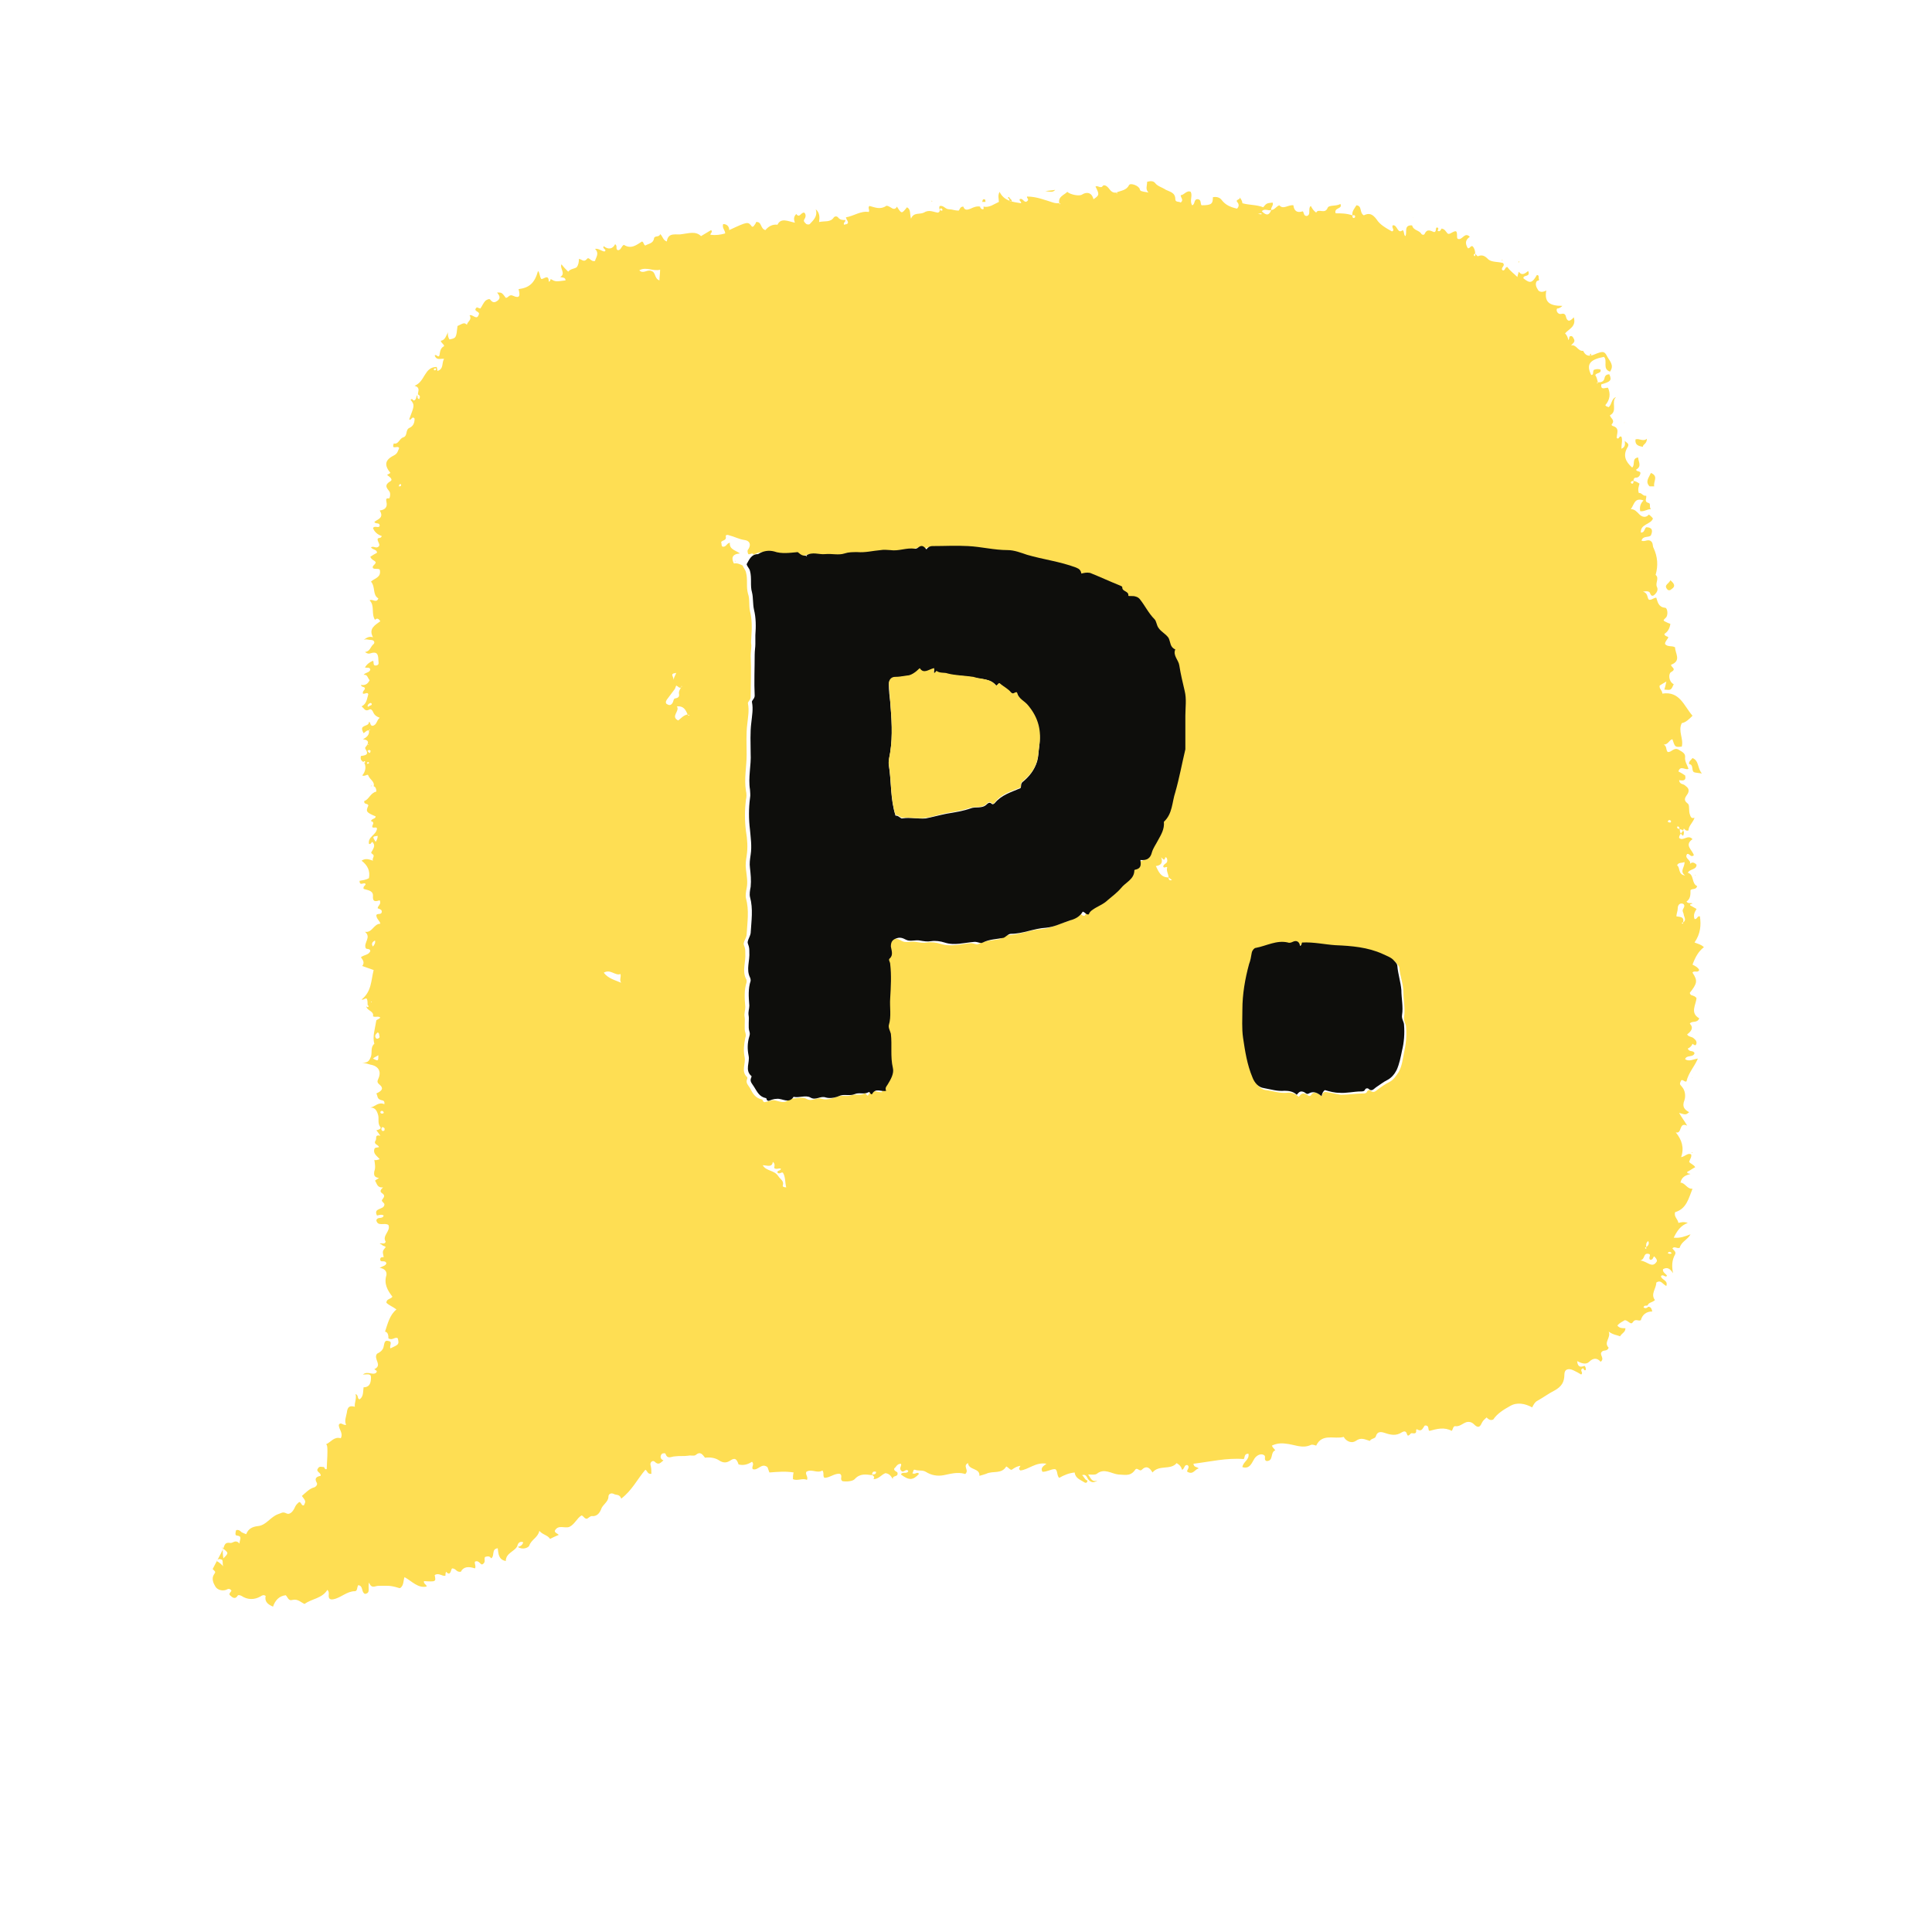 <?xml version="1.0" encoding="utf-8"?>
<!-- Generator: Adobe Illustrator 25.2.3, SVG Export Plug-In . SVG Version: 6.00 Build 0)  -->
<svg version="1.1" xmlns="http://www.w3.org/2000/svg" xmlns:xlink="http://www.w3.org/1999/xlink" x="0px" y="0px"
	 viewBox="0 0 288 288" style="enable-background:new 0 0 288 288;" xml:space="preserve">
<style type="text/css">
	.st0{fill:#FEDE53;}
	.st1{fill:#0E0E0C;}
</style>
<g id="Layer_2">
</g>
<g id="Layer_1">
	<g>
		<g>
			<path class="st0" d="M48.6,215.3c0.7-0.3,1.2-1.2,2.2-0.9c0.4-0.8-0.3-1.3-0.3-2c0.3-0.5,0.6,0.1,1.1,0c-0.3-0.6,0-1.2,0.1-1.8
				c0.1-0.9,0.4-1.1,1.2-0.9c-0.1-0.6,0.3-1.2,0.1-1.9c0.5,0.2,0.2,0.7,0.6,0.8c0.6-0.4,0.5-1.1,0.6-1.8c1,0,1.1-0.8,1.1-1.5
				c0-0.6-0.6-0.4-1.2-0.4c0.7-0.6,1.5,0.2,2-0.3c0.2-0.3-0.1-0.3-0.3-0.5c1.3-0.6-0.2-1.5,0.4-2.3c0.4-0.2,0.9-0.5,1-1.1
				c0.1-0.4,0.1-1,0.7-0.8c0.7,0.1,0.1,0.7,0.3,1.1c1.3-0.6,1.3-0.6,1.1-1.5c-0.4-0.3-0.8,0.4-1.4,0c0-0.3,0-0.9-0.5-1
				c0.4-1.2,0.7-2.5,1.7-3.3c-0.5-0.4-1.1-0.6-1.5-1c0-0.6,0.6-0.5,0.9-0.9c-0.7-0.9-1.3-1.9-0.9-3.2c0.1-0.5-0.2-1-1-1.1
				c0.5-0.3,0.9-0.3,1-0.7c-0.2-0.5-0.7-0.1-0.9-0.4c-0.1-0.5,0.2-0.5,0.5-0.5c-0.2-0.9-0.2-0.9,0.3-1.5c-0.1-0.1-0.3-0.2-0.4-0.2
				c-0.1-0.1-0.2-0.2-0.5-0.3c0.3-0.2,0.7,0.2,0.9-0.3c-0.6-0.9,0.8-1.6,0.4-2.5c-0.6-0.4-1.6,0.3-1.8-0.7c0.2-0.6,0.9-0.1,1.1-0.7
				c-0.3-0.2-0.6-0.1-1,0c-0.6-1.2,1-0.8,1.1-1.6c0.1-0.3-0.6-0.5-0.3-0.8c0.3-0.4,0.4-0.6,0-0.9c-0.5-0.3-0.2-0.6,0.1-0.9
				c-0.9,0.1-0.9-0.6-1.2-1c0.1-0.1,0.3-0.2,0.6-0.4c-0.7-0.1-0.8-0.4-0.7-1c0.2-0.5,0.1-1.1,0-1.7l0,0c0.2,0.1,0.5,0,0.8-0.1
				c-0.4-0.5-1-0.8-0.8-1.5c0.1-0.3,0.4-0.2,0.7-0.3c-0.1-0.4-0.9-0.4-0.5-1c0.2-0.3-0.2-0.9,0.7-0.7c-0.3-0.4-0.4-0.6-0.6-0.8
				c0.3-0.1,0.8-0.2,0.6-0.5c-0.5-0.6-0.1-1.3-0.4-2c-0.2-0.6-0.5-0.9-1.1-0.9c0.7-0.1,1.2-0.9,2.1-0.5c0.1-0.7-0.4-0.5-0.7-0.7
				c-0.4-0.2-0.3-0.6-0.5-0.9c0.9-0.4,1.1-0.8,0.5-1.3c-0.5-0.4-0.3-0.6-0.2-0.9c0.5-1.1,0-1.9-1.2-2.1c-0.3-0.1-0.7-0.2-1.2-0.3
				c0.9,0.1,1.1-0.4,1.3-0.9c0.2-0.6-0.1-1.4,0.5-1.9c-0.3-1.1,0.1-2.2,0.3-3.5c0.1-0.1,0.4-0.2,0.6-0.4c-0.3-0.3-0.7,0-1.1-0.2
				c0.2-0.8-0.9-0.8-1-1.5c0.1,0.1,0.2,0.2,0.3,0.1c0.1-0.1,0-0.2-0.1-0.3c0-0.3,0-0.6-0.1-0.9c-0.3-0.2-0.4,0.2-0.8,0.1
				c1.5-1.2,1.4-2.8,1.8-4.4c-0.6-0.2-1.1-0.4-1.7-0.6c0.4-0.5,0.1-0.9-0.2-1.3c0.5-0.4,1.1-0.3,1.4-0.9c0-0.5-0.6-0.2-0.7-0.5
				c-0.3-0.8,0.9-1.6-0.1-2.4c1.1,0.2,1.3-1.2,2.3-1.2c-0.1-0.5-0.6-0.7-0.6-1.3c0.2-0.3,0.7,0,0.8-0.4c0.1-0.4-0.3-0.5-0.6-0.6
				c0-0.4,0.6-0.6,0.3-1.2c-0.6,0.2-1.1,0.3-1-0.7c0-0.8-0.9-0.8-1.4-1c-0.1-0.4,0.3-0.5,0.3-0.7c-0.2-0.4-0.9,0.4-0.9-0.5
				c0.5-0.1,0.9-0.1,1.4-0.4c0.2-1.1-0.2-1.9-1.1-2.6c0.6-0.4,1.1-0.2,1.7,0c-0.2-0.4,0.4-0.7-0.1-1c-0.3-0.2-0.1-0.3,0-0.5
				c0.2-0.4,0.5-0.8,0-1.3c-0.2,0.1-0.2,0.4-0.5,0.3c-0.2-1.1,1.1-1.3,1.2-2.3c-0.1-0.3-0.5,0-0.7-0.2c-0.1-0.3,0.5-0.7-0.2-0.9
				c0.1-0.4,0.7-0.3,0.7-0.7c-1.4-0.6-1.5-0.7-1.1-1.6c0-0.4-0.7-0.1-0.6-0.7c0.7-0.2,0.9-1.2,1.8-1.4c0-0.4-0.1-0.7-0.4-0.8l0,0
				c0.2-0.7-0.6-1-0.8-1.6c-0.1-0.3-0.5,0.2-0.9,0c0.5-0.6,0.6-1.3,0.3-1.9c0.1,0,0.2-0.1,0.1-0.2c-0.1-0.1-0.2,0-0.2,0.1
				c-0.4-0.2-0.5-0.5-0.4-0.9c0.5-0.1,1.3-0.1,0.7-1c-0.2-0.3,0.1-0.4,0.2-0.6c0.3-0.5,0.2-0.8-0.6-0.9c0.6-0.3,1-0.7,0.9-1.3
				c0.1,0,0.2-0.1,0.1-0.2c0,0.1-0.1,0.1-0.1,0.2c-0.3-0.1-0.5,0.2-0.8,0.4c-0.2-0.4-0.4-0.8,0-1c0.3-0.2,0.8-0.2,0.8-0.7
				c0.3,0.1,0.1,0.5,0.5,0.6c0.7-0.1,0.6-0.8,1.1-1.2c-0.5-0.2-0.8-0.4-1-0.9c-0.1-0.2-0.3-0.5-0.6-0.3c-0.6,0.3-0.7-0.2-1.1-0.5
				c0.8-0.4,0.8-1.2,1-1.8c-0.1-0.4-0.5,0-0.8-0.1c-0.1-0.4,0.3-0.5,0.3-0.8c-0.1-0.3-0.5-0.1-0.6-0.5c0.6,0.1,1-0.1,1.3-0.7
				c-0.3-0.3-0.3-0.9-0.9-0.8c0.3-0.4,0.9-0.3,1-0.8c-0.1-0.4-0.5-0.2-0.8-0.3c0.3-0.5,0.7-0.8,1.2-1c0.2,0.2-0.1,0.8,0.5,0.7
				c0.5-0.1,0.3-0.5,0.3-0.8c0-1-0.3-1.3-1.2-1c-0.3,0.1-0.5,0-0.8-0.2c0.8-0.1,0.8-0.8,1.3-1.2c0.2-0.2,0.1-0.6-0.4-0.6
				c-0.4,0-0.7-0.2-1.1,0c0.4-0.3,0.8-0.6,1.4-0.4c-0.7-1.3,0.3-1.8,1.1-2.4c-0.3-0.4-0.5-0.5-0.8-0.2c-0.6-0.9,0-2.1-0.8-2.9
				c0.4-0.3,1,0.5,1.3-0.3c-0.9-0.5-0.4-1.7-1.1-2.5c0.5-0.5,1.6-0.6,1.3-1.8c-0.3-0.2-0.7,0-1-0.2c-0.2-0.4,0.4-0.5,0.4-0.9
				c-0.2-0.3-0.6-0.3-0.8-0.8c0.3-0.2,0.6-0.4,1-0.6c0-0.5-0.6-0.4-0.9-0.8c0.4-0.3,0.8,0.3,1.2-0.2c0.2-0.3-0.3-0.7-0.2-1.1
				c0.2-0.2,0.5,0,0.6-0.4c-0.6-0.2-1.1-0.6-1.3-1.2c0.3-0.4,0.8,0.1,1-0.3c0-0.6-0.6-0.2-0.8-0.6c0.5-0.4,1.5-0.6,0.8-1.7
				c0.8-0.1,1.2-0.5,1-1.3c0-0.2-0.2-0.6,0.4-0.5c0.1,0,0.3-0.8,0-1.1c-0.4-0.5-0.7-0.9,0.1-1.4c0.6-0.3,0-0.7-0.4-1
				c0.2-0.1,0.3-0.2,0.5-0.3c-0.9-1.1-0.9-1.9,0.5-2.6c0.6-0.3,0.6-0.7,0.8-1.1c-0.2-0.5-1.2,0.4-0.8-0.7c0.7,0.2,0.8-0.7,1.4-0.9
				c0.7-0.2,0.3-1.1,0.9-1.4c0.7-0.3,0.8-0.9,0.8-1.4c-0.4-0.5-0.5,0.4-0.8,0.1c0.7-1.9,0.9-2.1,0.2-2.9c0.3-0.3,0.3,0.1,0.5,0.1
				c0.4-0.1,0.3-0.6,0.5-0.8c0.1,0.2-0.1,0.5,0.3,0.6c0.1-0.3,0.2-0.5-0.2-0.7c0-0.5,0.4-1-0.5-1.3c1.6-0.6,1.4-2.8,3.3-2.8
				c0,0.1,0.1,0.3,0.1,0.6c1-0.3,0.6-1.2,1-1.8c-0.5-0.1-1.1,0.3-1.4-0.5c0.2-0.3,0.5,0.4,0.7,0c0.1-0.5,0.1-1.1,0.7-1.4
				c0-0.3-0.4-0.4-0.5-0.8c0.7-0.1,0.8-0.8,1.1-1.3c-0.1,0.4,0,0.8,0.2,1.1c1-0.2,1-0.2,1.2-2c1-0.5,1-0.5,1.4-0.2
				c0.1-0.5,0.8-0.7,0.4-1.4c0.5-0.2,1.1,0.9,1.4-0.2c0.1-0.4-1-0.4-0.3-1c0.1,0.1,0.3,0.1,0.5,0.2c0.3-0.4,0.4-0.8,0.8-1.2
				c0.3-0.2,0.6-0.3,0.7-0.1c0.4,0.5,0.7,0.4,1.1,0.1c0.5-0.4,0.2-0.8-0.1-1.2c0.7,0,0.7,0,1.3,0.8c0.4,0,0.5-0.6,1.1-0.3
				c0.9,0.4,1.1,0.1,0.8-1c1.6-0.2,2.4-0.9,2.9-2.7c0.3,0.3,0.2,0.8,0.5,1.2c0.4,0,1.1-0.8,1.1,0.4c0.3-0.1,0.2-0.3,0.3-0.4
				c0.7,0.4,0.7,0.4,2.2,0.2c0-0.5-0.5-0.4-0.8-0.5c0.9-0.5-0.1-1.3,0.2-1.9c0.3,0.4,0.6,0.7,1,1.1c0.4-0.5,1-0.4,1.3-0.7
				c0.2-0.3,0.3-0.7,0.3-1.2c0.4,0,0.7,0.6,1.2,0c0.3-0.4,0.6,0.5,1.2,0.3c0.1-0.5,0.7-1.1,0-1.8c0.5-0.1,0.9,0.3,1.4,0.4
				c0.5-0.3-0.4-0.4-0.1-0.8c0.6,0.5,1.3,0.5,1.7-0.3c0.4,0.3,0,0.7,0.4,0.9c0.5,0,0.5-0.6,0.9-0.8c1.1,0.7,1.9,0,2.7-0.5
				c0.3,0.1,0.2,0.5,0.5,0.6c0.5-0.3,1.2-0.3,1.3-1.1c0.1-0.4,0.8-0.1,0.9-0.6c0.4,0.3,0.4,0.9,1,1.1c0.2-1.5,1.5-0.9,2.3-1.1
				c0.9-0.1,2-0.5,2.8,0.3c0.5-0.3,1-0.6,1.5-0.9c0.3,0.3-0.1,0.4-0.1,0.7c0.8,0.1,1.5,0,2.2-0.2c0-0.5-0.5-0.8-0.3-1.4
				c0.5,0,0.9,0.3,0.9,0.9c2.8-1.3,2.8-1.3,3.4-0.5c0.3,0,0.3-0.2,0.4-0.3c0.1-0.1,0.2-0.3,0.2-0.4c0.9-0.1,0.6,1,1.4,1.2
				c0.4-0.5,1-0.9,1.8-0.8c0.5-1.1,1.6-0.5,2.6-0.3c-0.2-0.5-0.2-0.9,0.2-1.3c0.5,0.7,0.7-0.3,1.2-0.2c0.3,0.3,0.2,0.7,0,1
				c-0.2,0.3,0.1,0.5,0.3,0.7c0.2,0.1,0.5,0.1,0.6-0.1c0.6-0.6,1.1-1.2,0.8-2.1c0.6,0.5,0.6,1.2,0.5,1.9c0.8-0.2,1.7,0.1,2.2-0.7
				c0.2-0.2,0.5-0.2,0.7,0.1c0.3,0.3,0.6,0.3,1,0.3c0.1,0.3-0.3,0.3-0.2,0.7c0.6-0.1,0.8-0.2,0.4-0.8c0-0.1-0.1-0.2-0.1-0.3
				c1.2-0.2,2.2-1,3.4-0.8c0.2-0.3-0.2-0.6,0.1-0.9c0.8,0.2,1.6,0.6,2.5,0c0.1-0.1,0.5,0.1,0.8,0.3c0.3,0.2,0.6,0.2,0.8-0.2
				c0.7,1.1,0.7,1.1,1.5,0.1c0.6,0.3,0.4,1,0.6,1.7c0.4-1,1.3-0.6,1.9-0.9c0.8-0.5,1.4-0.1,2.1,0c0.6-0.2,0-0.7,0.3-1
				c0.6-0.1,0.8,0.5,1.4,0.5c0.4,0,0.9,0.2,1.4,0.2c0.2-0.2,0.2-0.6,0.7-0.6c0.2,0.6,0.6,0.5,1.1,0.3c0.4-0.2,0.9-0.4,1.4-0.3l0,0
				c0,0.2,0.2,0.4,0.4,0.4c0.2,0,0.1-0.2,0.1-0.4l0,0c0.9,0.2,1.6-0.4,2.3-0.7c0-0.5-0.2-0.9,0.1-1.5c0.7,1.4,2,1.5,3.2,1.7
				c0.1-0.3-0.3-0.3-0.2-0.6c0.5-0.3,0.7,0.8,1.2,0.2c0.2-0.2-0.2-0.4-0.1-0.6c1.4,0,2.6,0.5,3.9,0.9c0.3,0.1,0.6,0.1,0.9,0.1
				c0,0.1,0.1,0.2,0.2,0.1c-0.1,0-0.1-0.1-0.2-0.1c-0.2-1,0.7-1.2,1.2-1.7c0.4,0.4,1.8,0.7,2.2,0.4c0.8-0.5,1.5-0.2,1.7,0.7
				c0.9-0.6,0.9-0.7,0.3-1.9c0.4-0.2,0.8,0.4,1.1-0.1c0.2-0.2,0.6,0,0.9,0.4c0.3,0.4,0.6,0.7,1.1,0.6c0,0.1,0.1,0.2,0.2,0.1
				c-0.1,0-0.1-0.1-0.2-0.1c0.7-0.3,1.5-0.3,1.9-1.1c0.2-0.4,1.5,0.1,1.6,0.6c0.1,0.3,0.1,0.3,1.3,0.5c-0.5-0.5-0.2-1-0.2-1.6
				c0.4-0.1,0.9-0.2,1.2,0.2c0.4,0.5,1,0.6,1.6,1c0.6,0.3,1.4,0.4,1.4,1.4c0,0.5,0.6,0.3,0.8,0.5c0.5-0.4,0-0.7,0-1.1
				c0.5,0,0.9-0.8,1.5-0.5c0.3,0.6-0.2,1.3,0.2,2c0.5-0.1,0.2-1,0.9-0.9c0.5,0.1,0.3,0.6,0.5,0.9c1.5,0,1.7-0.2,1.7-1.2
				c0.5-0.1,1,0,1.3,0.4c0.6,0.8,1.4,1.1,2.3,1.3c0.3-0.3,0.3-0.6,0.1-0.9c-0.5-0.5,0.5-0.4,0.3-0.8c0.2,0.3,0.4,0.6,0.4,0.9
				c1.1,0.3,2.1,0.2,3.1,0.6c0.5-0.6,0.5-0.6,1.4-0.7c0.2,0.4-0.3,0.7-0.2,1.1c-0.4,0.2-1-0.3-1.4,0.2c0.7,0.7,1.1,0.6,1.4-0.2
				c0.5,0,0.7-0.5,1.2-0.7c0.6,0.7,1.3-0.1,2.1,0c0.1,0.8,0.5,1.2,1.4,0.9c0.2,0.2,0.1,0.7,0.6,0.7c0.7-0.2,0.1-1.1,0.6-1.5
				c0.2,0.4,0.4,0.7,0.8,1c0.3-0.7,1.3,0.3,1.7-0.7c0.2-0.5,1.3-0.2,1.9-0.6c0.4,0.8-1,0.5-0.7,1.4c0.8,0,1.6,0,2.5,0.3
				c0,0.2,0,0.4,0.2,0.4c0.1,0,0.2-0.1,0.2-0.2c0-0.3-0.2-0.2-0.4-0.2c-0.1-0.6,0.3-1,0.6-1.5c0.9,0.1,0.4,1.1,1.1,1.5
				c0.8-0.4,1.3-0.2,1.9,0.6c0.5,0.8,1.4,1.3,2.3,1.8c0.5-0.2-0.1-0.5,0.1-0.9c0.7-0.2,0.7,1.4,1.5,0.7c0.3,0.3,0.1,0.7,0.4,0.9
				c0.3-0.5-0.3-1.7,1-1.6l0,0c0.2,0.8,1.1,0.7,1.4,1.3c0.1,0.1,0.4,0.2,0.5-0.1c0.4-0.8,1-0.3,1.4-0.2c0.4-0.1,0.1-0.6,0.4-0.7
				c0.4,0.1,0.1,0.4,0.1,0.5c0.5,0.3,0.5-0.5,0.7-0.3c0.4,0.1,0.5,0.4,0.7,0.6c0.1,0.2,0.3,0.2,0.5,0.1c0.9-0.5,1-0.5,1,0.5
				c0,0.1,0,0.2,0.1,0.3c0.7,0.3,1-1.1,1.8-0.3c-0.7,0.5-0.7,1-0.3,1.7c0.3,0.1,0.4-0.4,0.7-0.3c0.3,0.3,0.4,0.7,0.4,1.1
				c-0.2,0.1-0.3,0.2-0.1,0.4c0.2-0.1,0.1-0.3,0.1-0.4c0.1,0.1,0.3,0.4,0.4,0.4c0.7-0.3,1.1,0,1.6,0.5c0.5,0.4,1.4,0.3,2.1,0.5
				c0,0,0.1,0,0.1,0.1c0.3,0.3-0.5,0.7-0.1,1c0.4,0.1,0.3-0.5,0.7-0.5c0.4,0.6,1,1,1.5,1.5c0-0.2,0.1-0.4,0.2-0.8
				c0.5,0.7,1,0.2,1.4-0.1c0.4,1-0.8,0.5-0.7,1.1c1,0.8,1.3,0.7,2-0.5c0.4,0,0.2,0.4,0.3,0.6c0.1,0.3-0.2,0.2-0.3,0.3
				c-0.3,0.4-0.1,0.9,0.1,1.2c0.2,0.5,0.8,0.5,1.3,0.2c-0.3,1.7,0.4,2.3,2.4,2.3c-0.2,0.2-0.5,0.4-0.8,0.4c-0.2,0.4,0.2,0.9,0.6,0.8
				c0.4-0.1,0.6,0,0.7,0.3c0.2,0.9,0.6,0.9,1.2,0.2c0.4,1.4-0.7,1.7-1.3,2.4c0.3,0.3,0.4,0.6,0.5,1c0.2-0.2,0-0.6,0.4-0.6
				c0.2,0,0.3,0.2,0.4,0.4c0.3,0.5-0.2,0.7-0.4,1c0.8-0.2,1,0.9,1.8,0.8c0.6,1.3,1.6,0.5,2.3,0.3c0.6-0.2,0.9-0.2,1.2,0.4
				c0.4,0.8,1.2,1.4,0.5,2.4c-1.2-0.4-0.3-1.6-0.9-2.2c-2.1,0.4-2.7,1.1-1.9,2.7c0.5,0,0.1-0.7,0.5-0.8c0.3-0.1,0.6-0.1,0.9,0
				c0.1,0.6-0.5,0.4-0.8,0.8c0.2,0.3,0.3,0.7,0.4,1.1c-0.1,0-0.2,0-0.1,0.2c0-0.1,0.1-0.1,0.1-0.2c0.5,0,0.9-0.1,1-0.7
				c0.1-0.4,0.4-0.5,0.7-0.5c0.4,0.9,0.2,1.1-1.2,1.5c-0.1,0.9,0.5,0.5,1,0.5c0.4,0.9,0.3,1.8-0.4,2.6c0.1,0.2,0.3,0.2,0.5,0.3
				c0.5-0.4,0.4-1.3,1.1-1.5c-0.8,0.7,0.3,2.1-0.9,2.7c0,0.4,0.8,0.7,0.3,1.3c-0.1,0.1-0.1,0.2,0.1,0.3c1.1,0.3,0.6,1.1,0.6,1.8
				c0.4,0.3,0.3-0.4,0.7-0.2c0.2,0.5,0,1.1,0,1.8c0.7-0.3,0.5-0.8,0.5-1.2c0.2,0.3,0.8,0.4,0.4,1c-0.7,1.2-0.3,2.1,0.7,3
				c0.5-0.4-0.1-1.4,0.9-1.5c0,0.6,0.6,1.3-0.3,1.8c0,0.4,0.8,0.1,0.6,0.7c-0.1,0.3-0.3,0.5-0.6,0.5c-0.3,0-0.4,0.2-0.4,0.5
				c-0.2,0-0.3,0-0.4,0.2c0,0.1,0.1,0.2,0.2,0.2c0.2,0,0.2-0.2,0.2-0.4c0.3,0,0.6,0.2,0.9,0.4c-0.1,0.4-0.3,0.8-0.1,1.4
				c0.4-0.1,0.6,0.5,1.1,0.4l0,0c0.1,0.4-0.4,0.9,0.4,1.1c0.3,0.1,0,0.6,0.3,0.9c-0.6,0-1,0.4-1.6,0.3c-0.1-0.6,0-1.1,0.5-1.6
				c-1.4-0.5-1.4,0.7-1.9,1.3c0.6,0,0.9,0.4,1.3,0.8c0.3,0.3,0.9,0.6,1.4,0c0.2,0.2,0.4,0.3,0.6,0.6c-0.3,0.9-1.9,0.8-1.8,2.1
				c0.6,0,0.5-0.6,0.8-0.8c0.7,0,1.1,0.3,0.7,1.2c-0.3,0.4-1.2,0-1.4,0.8c0.5,0.2,0.8-0.2,1.3,0c0.5,0.3,0.3,0.8,0.5,1.1
				c0.6,1.3,0.7,2.6,0.3,4c0.6,0.5-0.1,1.2,0.2,1.8c0.2,0.4,0,0.8-0.3,1.1c-0.2,0.2-0.5,0.4-0.7-0.1c-0.1-0.4-0.5-0.4-1.1-0.3
				c0.8,0.2,0.6,0.9,0.9,1.2c0.4,0.1,0.7-0.3,1.1-0.3c0.2,0.6,0.3,1.4,1.3,1.5c0.4,0,0.5,1.2,0.1,1.5c-0.4,0.4-0.4,0.4,0,0.6
				c0.2,0.1,0.4,0.2,0.7,0.3c-0.1,0.7-0.4,1.2-0.9,1.5c0.1,0.4,0.4,0.3,0.6,0.5c-0.1,0.3-0.5,0.6-0.5,1c0.4,0.5,1,0.2,1.5,0.5
				c0,0.9,1,2-0.6,2.6c0,0.4,0.9,0.6,0,1.1c-0.4,0.2-0.4,1.4,0.4,1.8c-0.4,0.9-0.4,0.9-1.4,0.8c0.1-0.3,0.2-0.7,0.3-1.2
				c-0.5,0.3-0.7,0.4-1,0.6c-0.1,0.5,0.4,0.7,0.4,1.2c2.6-0.4,3.2,1.8,4.5,3.3c-0.5,0.5-1,1-1.6,1.1c-0.6,1.2,0.3,2.3,0,3.5
				c-1,0.1-1,0.1-1.4-1.1c-0.5,0.1-0.6,0.8-1.3,0.8c0.5,0.2,0.3,0.8,0.6,1.1c0.6,0.1,0.9-0.8,1.7-0.3c0.5,0.3,0.9,0.5,0.9,1
				c-0.1,0.7,0.3,1.2,0.5,1.8l0,0c-0.4,0.3-1.2-0.6-1.5,0.4c0.4,0.2,0.7,0.4,1,0.6l0,0c0.2,0.8-0.3,0.8-0.9,0.7
				c0.1,0.7,0.6,0.5,0.9,0.8c0.4,0.3,0.7,0.6,0.4,1.2c-0.3,0.5-0.8,0.9,0,1.5c0.3,0.2,0.1,1,0.3,1.6c0.1,0.3,0.2,0.7,0.7,0.5
				c-0.2,0.7-0.9,1.2-0.9,1.9c-0.4,0.1-0.5-0.1-0.7-0.3c-0.1,0.6-0.7,0.8-0.7,1.4c0.6,0.6,1.3-0.6,2,0.2c-1.3,0.9,0,1.6,0.2,2.4
				c-0.5,0.4-0.6-0.3-1-0.2c-0.5,0.7,0.7,0.9,0.4,1.5c0.3-0.3,0.6-0.3,1,0.1c0,0.8-1,0.6-1.3,1.2c1,0.3,0.5,1.6,1.4,2
				c-0.2,0.6-0.7,0.3-1,0.6c0,0.7,0,1.3-0.6,1.7c0.3,0.4,0.7,0.1,0.9,0.3c0.1,0-0.8,0.1-0.1,0.4c0.2,0.1,0.5,0.3,0.7,0.4
				c-0.3,0.5-0.5,0.9-0.3,1.5c0.4,0.1,0.4-0.5,0.8-0.4c0.2,1.3,0.1,2.6-0.8,3.9c0.5,0.2,1,0.3,1.4,0.7c-0.8,0.6-1.3,1.5-1.7,2.6
				c0.4,0.2,0.8,0.4,1,0.8c-0.2,0.5-0.8,0-1,0.4c0.8,1.2,0.7,1.6-0.4,3c0,0.2,0.2,0.4,0.4,0.4c0.2,0.1,0.4,0.1,0.6,0.4
				c-0.1,1-1,2.2,0.4,3c-0.3,0.8-1.1,0.3-1.4,0.8c0.5,0.5,0.4,1-0.4,1.6c0.2,0.4,0.7,0.3,1,0.6c0.2,0.2,0.4,0.3,0.4,0.7
				c-0.1,0.5-0.3,0.3-0.6,0.1c-0.1,0.3-0.4,0.6-0.7,0.7c0.2,0.6,0.8,0.2,1,0.7c-0.2,0.7-1.2,0.2-1.4,0.9c0.6,0.4,1.2,0,1.9-0.1
				c-0.5,1.2-1.4,2.1-1.7,3.4c-0.3,0.2-0.7-0.6-0.9,0.1c-0.2,0.4,0.1,0.5,0.3,0.8c0.4,0.5,0.5,1.3,0.3,1.9c-0.4,1,0,1.4,0.7,1.8
				c-0.5,0.4-0.5,0.4-1.5,0.1c0.4,0.7,0.8,1.2,1.2,1.9c-1.3-0.6-0.7,1.3-1.7,1c0.9,1.1,1.3,2.3,0.8,3.7c0.6-0.1,1-0.7,1.5-0.4
				c0.1,0.4-0.2,0.7-0.3,1.1c0.2,0.3,0.7,0.4,0.9,0.8c-0.4,0.2-0.8,0.5-1.2,0.7c0,0.3,0.3,0.2,0.5,0.3c-0.7,0.2-1.3,0.4-1.5,1.3
				c0.7,0,1,1,1.8,0.9c-0.6,1.5-0.9,3-2.6,3.5c-0.2,0.7,0.4,1,0.5,1.6c0.4-0.1,0.8-0.2,1.4,0c-1.1,0.4-1.6,1.2-2.1,2.2
				c1,0.1,1.7-0.2,2.5-0.5c-0.4,0.8-1.4,1.1-1.6,2c-0.4,0.2-0.8-0.3-1.1,0.1c0.2,0.3,0.6,0.5,0.4,0.9c-0.5,0.9-0.5,1.8-0.3,2.8
				c-0.4-0.6-0.8-1-1.5-0.6c-0.1,0.5,0.5,0.7,0.6,1c-0.3,0.3-0.5-0.3-0.9,0c0,0.6,1.1,0.6,0.8,1.5c-0.5-0.2-0.8-1-1.5-0.5
				c0,0.9-0.9,1.7-0.2,2.6c-0.4,0.4-0.9,0.3-1.1,0.8c-0.2,0.1-0.5-0.1-0.6,0.3c0.3,0.2,0.5,0.1,0.7-0.1c0.4,0,0.5,0.3,0.6,0.7
				c-0.9,0-1.5,0.5-1.7,1.3c-0.4,0.2-0.8-0.3-1.2,0.3c-0.3,0.5-0.7-0.3-1.2-0.3c-0.3,0.2-0.8,0.4-1.1,0.8c0.3,0.4,0.7,0.4,1.2,0.4
				l0,0c0,0.6-0.5,0.7-0.8,1.2c-0.5-0.2-1-0.2-1.7-0.7c0.4,0.9-0.8,1.6,0,2.4c-0.2,0.6-0.8,0.3-1,0.6c-0.5,0.4,0.5,1-0.2,1.5
				c-0.5-0.6-1.1-0.6-1.7,0c-0.5,0.5-1.2,0.2-1.8-0.1c0.1,1,0.6,0.9,1.1,0.7c0.2,0.2,0.2,0.4,0.2,0.6c-0.3,0.3-0.3-0.4-0.5-0.2
				c-0.5,0.3,0.2,0.6-0.2,0.9c-0.3-0.2-0.7-0.4-1.1-0.6c-0.8-0.4-1.4-0.2-1.4,0.6c0,1.1-0.4,1.8-1.5,2.4c-0.8,0.4-1.6,1-2.5,1.5
				c-0.4,0.2-0.6,0.6-0.8,1c-1.1-0.6-2.3-0.8-3.3-0.2c-0.9,0.5-1.9,1.1-2.5,2c-0.4,0.2-0.7,0-1-0.3c-0.3,0.3-0.5,0.4-0.7,0.8
				c-0.3,0.7-0.6,0.8-1.2,0.2c-0.3-0.3-0.7-0.4-1.1-0.3c-0.6,0.2-1,0.7-1.7,0.6c-0.3,0-0.3,0.5-0.5,0.7c-1.1-0.6-2.2-0.3-3.3,0
				c-0.3-0.1,0-0.7-0.5-0.8c0,0-0.1,0-0.2,0c-0.3,0.3-0.4,1-1.1,0.6c-0.1-0.1-0.2,0-0.2,0.1c0.1,0.8-0.7,0.3-0.8,0.5
				c-0.6,0.7-0.5,0-0.7-0.2c-0.2-0.2-0.4-0.1-0.6,0c-0.9,0.6-1.7,0.4-2.6,0.1c-0.6-0.2-1.1-0.2-1.3,0.5c-0.1,0.4-0.7,0.3-0.9,0.7
				c-0.7-0.2-1.3-0.6-2.1,0c-0.6,0.4-1.4,0.1-1.8-0.6c-1.4,0.4-3.2-0.6-4.1,1.3c-0.3-0.1-0.6-0.2-0.8-0.1c-1.3,0.6-2.5-0.1-3.8-0.2
				c-0.7-0.1-1.4,0-2,0.3c0.1,0.3,0.3,0.4,0.5,0.7c-0.8,0.3-0.2,1.6-1.3,1.6c-0.5-0.2,0-0.7-0.4-0.9c-0.5-0.3-1.2,0.1-1.5,0.7
				c-0.4,0.7-0.7,1.4-1.7,1.1c0.1-0.8,1.1-1.1,0.9-2c-0.7,0-0.5,0.6-0.7,0.8c-2.6-0.2-5,0.4-7.5,0.7c0.1,0.6,0.5,0.4,0.8,0.7
				c-0.6,0.1-0.8,1-1.7,0.5c-0.2-0.2,0.5-0.7,0-1c-0.5-0.1-0.4,0.6-0.8,0.7c-0.1-0.4-0.3-0.7-0.8-1c-0.9,1.1-2.6,0.2-3.6,1.4
				c-0.4-0.7-0.9-1.1-1.6-0.4c-0.3,0.3-0.6-0.3-0.9-0.1c-0.7,1-1.2,0.9-2.6,0.8c-1-0.1-2.1-1-3.2-0.1c-0.3,0.2-0.8,0.1-1.3,0.1
				c0.4,0.5,0.5,1.2,1.4,0.9c-0.6,0.4-1,0.3-1.4-0.2c-0.2-0.3-0.3-0.8-0.9-0.6c0.3,0.2,0.4,0.7,0.8,0.8c0,0.3-0.2,0.4-0.4,0.3
				c-0.6-0.4-1.4-0.6-1.5-1.5c-0.9,0.1-1.6,0.4-2.3,0.8c-0.4-0.3-0.2-1.3-0.7-1.3c-0.5,0-1.1,0.4-1.8,0.4c-0.3-0.5,0-0.8,0.6-1.2
				c-1.6-0.3-2.7,0.9-3.9,1c-0.4-0.3,0-0.5,0-0.7c-0.5,0.1-0.7,0.2-1.3,0.6c-0.3,0-0.4-0.3-0.8-0.5c-0.7,1.2-2,0.6-3,1.1
				c-0.3,0.1-0.6,0.2-1,0.3c0.1-1.2-1.6-0.8-1.7-1.9c-0.8,0.4,0.1,1-0.3,1.5c0,0-0.1,0.2-0.2,0.1c-1.1-0.3-2.1,0-3.1,0.2
				c-1,0.2-1.9,0-2.7-0.5c-0.5-0.3-1.1-0.1-1.6-0.3c-0.3-0.1-0.2,0.3-0.4,0.5c0.4,0.3,0.7-0.3,1,0.1c-0.9,1-1.5,1-2.7,0.1
				c0.2-0.5,0.9,0,1.1-0.5c-0.3-0.5-0.7,0.3-1,0c-0.5-0.4,0.1-0.8-0.1-1.1c-0.6,0-0.7,0.5-1,0.7c-0.1,0.5,0.6,0.4,0.5,0.8
				c0,0.5-0.8,0.2-0.7,0.8c-0.3-0.5-0.5-0.8-1.1-0.9c-0.6,0.2-1,0.9-1.8,0.9l0,0c0.3-0.4-0.1-0.5-0.2-0.7c0.3,0,0.6,0,0.6-0.4
				c-0.4-0.1-0.6,0-0.6,0.5c-0.9-0.1-1.8-0.3-2.6,0.6c-0.3,0.3-1.1,0.4-1.8,0.3c-0.5-0.3,0.1-0.8-0.4-1.1c-0.8-0.1-1.5,0.6-2.3,0.6
				c-0.3-0.3,0-0.7-0.3-1.1c-0.8,0.5-1.6-0.3-2.4,0.2c-0.2,0.4,0.3,0.7,0.1,1.2c-0.7-0.3-1.4,0.2-2.1-0.1c0-0.3,0-0.6,0.1-1
				c-1.2-0.2-2.3-0.1-3.6,0c-0.1-0.2-0.2-0.6-0.3-0.8c-0.9-0.7-1.4,0.6-2.2,0.3c-0.2-0.4,0.3-0.7-0.1-1.1c-0.6,0.4-1.3,0.6-2,0.4
				l0,0c-0.3-0.9-0.6-1-1.2-0.6c-0.6,0.4-1.1,0.4-1.7,0c-0.6-0.4-1.4-0.5-2.1-0.4l0,0c-0.4-0.5-0.7-1-1.4-0.4
				c-0.3,0.2-0.7,0-1.1,0.1c-0.7,0.1-1.3,0-2,0.1c-0.5,0-1.1,0.5-1.4-0.4c0-0.1-0.5-0.1-0.6,0.1c-0.2,0.3-0.2,0.7,0.3,0.9
				c-0.4,0.3-0.7,0.8-1.3,0.2c-0.3-0.3-0.8,0.1-0.6,0.6c0.1,0.4,0.1,0.8,0.1,1.2c-0.6,0.1-0.6-0.5-0.9-0.6c-1.2,1.4-2,3.1-3.6,4.3
				c-0.2-0.7-0.8-0.5-1.1-0.7c-0.4-0.2-0.8,0-0.8,0.4c0,0.8-0.9,1.2-1.1,1.9c-0.2,0.5-0.6,1.1-1.4,1c-0.2,0-0.5,0.3-0.7,0.4
				c-0.4,0-0.5-0.4-0.8-0.5c-0.7,0.4-1,1.3-1.8,1.7c-0.7,0.3-1.7-0.4-2.2,0.6c0,0.3,0.4,0.4,0.6,0.6c-0.5,0.2-0.9,0.4-1.3,0.6
				c-0.4-0.6-1.1-0.6-1.6-1.2c-0.2,1-1.2,1.3-1.5,2.2c-0.1,0.3-1,0.7-1.7,0.2c0.4-0.1,0.7-0.3,0.8-0.7c-0.6-0.2-0.8,0.2-0.9,0.6
				c-0.4,0.8-1.7,1-1.7,2.2c-1.1-0.2-1.1-1.1-1.2-1.9c-1,0.1-0.4,1.2-1,1.5c-0.2-0.4-0.6-0.3-0.9-0.2c-0.2,0.3,0.2,0.8-0.4,1.1
				c-0.3,0.1-0.5-0.7-1.1-0.4c-0.1,0.3,0.2,0.7,0,1c-0.9-0.3-1.7-0.3-2.1,0.5c-0.7,0.1-0.7-0.5-1.3-0.5c-0.2,0.1-0.2,1.3-0.9,0.5
				c-0.1,0.2-0.1,0.4-0.1,0.6l0,0c-0.5,0.1-1-0.5-1.6-0.1c0.2,1,0.2,1-1.6,0.9c-0.1,0.4,0.4,0.5,0.4,0.8c-1.3,0.3-2.2-0.8-3.3-1.4
				c-0.2,0.6-0.1,1.2-0.6,1.6c-0.1,0.1-0.2,0-0.3,0c-1.3-0.4-1.6-0.3-3-0.3c-0.5,0-1,0.5-1.4-0.5c-0.2,0.8,0.3,1.6-0.6,1.7
				c-0.6-0.3-0.2-1.2-1-1.3c-0.2,0.3-0.1,0.9-0.5,0.9c-1.2,0-2.1,1-3.2,1.2c-0.5,0.1-0.7-0.1-0.7-0.5c0-0.3,0.1-0.6-0.2-0.9
				c-0.8,1.3-2.3,1.3-3.4,2.1c-0.5-0.2-1-0.8-1.8-0.6c-0.6,0.2-0.7-0.4-1-0.7c-1,0.1-1.6,0.8-1.9,1.7c-0.7-0.3-1.3-0.7-1.1-1.6
				c-0.3-0.2-0.5-0.1-0.8,0.1c-0.9,0.5-1.9,0.5-2.8-0.1c-0.2-0.1-0.5-0.2-0.6,0c-0.3,0.5-0.7,0.3-1,0c-0.5-0.3,0.1-0.6,0.1-0.8
				c-0.3-0.4-0.6-0.2-0.8-0.1c-0.6,0.2-1.3,0-1.6-0.5c-0.3-0.5-0.6-1.2-0.2-1.8c0.3-0.4,0.2-0.4-0.2-0.8c0.5-1,1.1-2,1.6-3.1
				c0.2-0.6,0.3-0.9,1-0.8c0.4,0.1,0.8-0.6,1.4,0.1c0-0.6,0.5-1.1-0.4-1.2c-0.3,0-0.2-0.5-0.1-0.8c0.4-0.1,0.6,0.1,0.8,0.3
				c0.2,0.1,0.4,0.2,0.7,0.3c0.3-0.8,0.9-1.1,1.7-1.2c1.3-0.1,1.9-1.4,3.1-1.8c0.4-0.1,0.6-0.4,1.2-0.1c0.6,0.3,1.1-0.5,1.3-1
				c0.2-0.4,0.4-0.5,0.6-0.7c0.4,0.1,0.3,0.6,0.7,0.5c0.3-0.6,0.3-0.6-0.3-1.4c0.6-0.5,1.1-1.1,1.9-1.3c0.2-0.1,0.5-0.4,0.3-0.7
				c-0.4-0.7,0.1-0.9,0.6-1c0.1-0.5-0.8-0.6-0.4-1.1c0.2-0.4,0.6-0.2,0.9-0.2c0.1,0.1,0.1,0.4,0.4,0.3
				C48.9,215.6,48.8,215.4,48.6,215.3z M55.1,105.2c0.1,0,0.4-0.1,0.3-0.3c-0.1-0.2-0.3-0.1-0.5,0.1c-0.1,0.1-0.1,0.2-0.1,0.3
				C54.9,105.4,55,105.3,55.1,105.2z M150.5,29.5c-0.1-0.1-0.1-0.2-0.2-0.1c-0.1,0.1,0,0.2,0.1,0.2c0.1,0.2,0,0.5,0.4,0.4
				C150.9,29.8,150.6,29.7,150.5,29.5z M245.4,185.9c0.3-0.2,0.5-0.5,0.3-0.9C245.3,185.3,245.4,185.6,245.4,185.9
				c-0.2,0.1-0.3,0.1,0,0.3C245.4,186.1,245.4,186,245.4,185.9z M250.4,123.6c-0.1-0.1,0-0.4-0.3-0.4c0,0-0.1,0-0.1,0.1
				C250,123.6,250.3,123.5,250.4,123.6c0,0.4,0.1,0.7,0.5,1C251.2,123.9,250.9,123.7,250.4,123.6z M100.8,100.3
				c-0.2,0.1-0.5,0-0.6,0.3c0.1,0.3,0.2,0.6,0.3,0.9C100.3,101.1,100.7,100.7,100.8,100.3L100.8,100.3L100.8,100.3z M33.2,230.8
				c0,0,0-0.1,0-0.1c0,0,0,0-0.1,0C33.1,230.7,33.1,230.8,33.2,230.8c0,0.5,0,0.9,0.1,1.5C34.1,231.5,34.1,231.5,33.2,230.8z
				 M250.9,137.5c0.5-0.3,0.2-0.7,0.1-1.1c0-0.3-0.3-0.6-0.1-0.9c0.2-0.3,0.3-0.7-0.1-0.8c-0.4-0.1-0.7,0.2-0.7,0.7
				c0,0.4-0.2,0.8-0.2,1.2C250.4,136.7,251.1,136.6,250.9,137.5c-0.1,0-0.3,0.1-0.1,0.2C250.9,137.7,250.9,137.6,250.9,137.5z
				 M102.5,106.5c0.1,0.1,0.1,0.3,0.3,0.1C102.7,106.6,102.6,106.6,102.5,106.5c-0.3-0.7-0.6-1.3-1.6-1.2c0.5,0.7-1,1.5,0.2,2.1
				C101.5,107.1,101.9,106.6,102.5,106.5z M101.5,102.5c-0.3,0.1-0.4-0.2-0.7-0.3c-0.1,0.2-0.1,0.3-0.2,0.5
				c-0.4,0.5-0.8,1.1-1.2,1.6c-0.2,0.3-0.2,0.6,0.1,0.7c0.3,0.2,0.6,0.1,0.8-0.3c0.1-0.2,0.1-0.6,0.4-0.6c0.5-0.1,0.6-0.3,0.5-0.8
				C101.2,103,101.4,102.7,101.5,102.5c0.1-0.1,0.2-0.1,0.1-0.3C101.6,102.3,101.6,102.4,101.5,102.5z M174.2,130.8
				c0,0.3,0.1,0.5,0.5,0.4C174.5,131,174.3,130.9,174.2,130.8c0-0.5-0.4-1-0.2-1.5c-0.2-0.2-0.4,0.2-0.6-0.1c0-0.3,0.3-0.4,0.5-0.6
				c0.2-0.2,0.1-0.9-0.2-0.8c-0.1,0.6-0.3,0.3-0.6,0c0.3,0.9-0.1,1.2-0.8,1.3C172.7,129.9,173,130.8,174.2,130.8z M113.7,173.7
				L113.7,173.7L113.7,173.7c0.5,0.9,1.7,0.7,2.3,1.6c0.3,0.5,0.9,0.7,0.7,1.4c-0.1,0.2,0.2,0.3,0.5,0.3c-0.2-0.8-0.1-1.6-0.5-2.2
				c-0.3-0.1-0.5,0.3-0.8,0c-0.1-0.4,0.5-0.2,0.5-0.6c-0.3-0.1-0.7,0.2-1-0.1c0.1-0.4,0.1-0.7-0.2-0.9
				C115.1,174.1,114.3,173.7,113.7,173.7z M112.3,82.7c-0.1-0.5-0.7,0.2-0.8-0.2c-0.1-0.3-0.1-0.5,0.1-0.7c0.4-0.7,0.1-1.2-0.6-1.3
				c-0.8-0.1-1.5-0.5-2.3-0.7c-0.2-0.1-0.6-0.1-0.5,0.2c0.1,0.6-0.5,0.5-0.7,0.8c0.1,0.3,0,0.7,0.3,0.7c0.5,0,0.5-0.5,1-0.6
				c-0.1,1,0.8,1.1,1.5,1.6c-1.2,0.1-1.3,0.7-0.9,1.5c0.5-0.1,0.9,0.1,1.3,0.3c0.1,0.3,0.4,0.6,0.5,1c0.3,1.1,0,2.1,0.3,3.2
				c0.3,0.8,0.1,1.7,0.3,2.6c0.3,1.2,0.3,2.5,0.2,3.8c0,0.4-0.1,0.8,0,1.3c0,0.5-0.1,1-0.1,1.6c0.1,2,0,4.1,0,6.1
				c0,0.5-0.5,0.7-0.4,1c0.2,1,0,2-0.1,3c-0.2,1.5-0.1,3.1-0.1,4.6c0,1.8-0.4,3.6-0.1,5.4c0.1,0.4,0.1,0.9,0,1.3
				c-0.2,1.6-0.2,3.1,0,4.7c0.2,1.2,0.3,2.4,0.1,3.7c-0.1,0.6-0.2,1.3-0.1,2c0.1,0.9,0.3,1.9,0.1,2.8c-0.1,0.5-0.2,1.1-0.1,1.5
				c0.5,1.8,0.2,3.6,0.1,5.4c0,0.5-0.6,1.2-0.4,1.6c0.2,0.5,0.2,0.7,0.2,1.2c0.1,1.3-0.5,2.6,0.1,3.8c0.1,0.1,0.1,0.3,0.1,0.5
				c-0.4,1.2-0.3,2.5-0.2,3.7c0,0.5-0.2,1-0.1,1.5c0.1,0.5-0.1,1.8,0.1,2.3c0.1,0.3,0.1,0.6,0,0.8c-0.2,1-0.3,1.9-0.1,2.9
				c0.2,1-0.6,2.1,0.4,3c0,0,0,0.2,0,0.2c-0.3,0.6,0.1,0.9,0.4,1.4c0.4,0.8,0.8,1.5,1.8,1.7c0.1,0,0.1,0.4,0.4,0.4
				c0.4-0.1,0.8-0.2,1.2-0.3c0.8,0,1.8,0.8,2.5-0.3c0.9,0.2,1.8-0.3,2.5,0.1c0.9,0.5,1.5-0.3,2.3,0c0.6,0.2,1.5,0,2.2-0.3
				c0.7-0.3,1.5,0,2.1-0.2c0.7-0.3,1.4,0.1,2.1-0.3c0.2-0.1,0.3,0.4,0.5,0.3c0.5-1.1,1.4-0.4,2.1-0.5c-0.1-0.4,0-0.6,0.2-0.9
				c0.5-0.8,1-1.7,0.8-2.5c-0.4-1.7,0-3.4-0.3-5.1c-0.1-0.5-0.4-0.9-0.3-1.3c0.4-1.3,0.1-2.7,0.2-4c0.1-1.7,0.2-3.4,0-5.1
				c0-0.3-0.3-0.6-0.1-0.8c0.7-0.6,0.3-1.2,0.2-1.8c-0.1-0.9,0.2-1.1,1.1-1.3c0.6-0.2,1,0.3,1.5,0.4c0.6,0.1,1.2-0.1,1.7,0
				c0.6,0.1,1.1,0.2,1.7,0.1c0.6-0.1,1.4,0,2,0.2c1.6,0.5,3.1,0,4.5-0.1c0.5,0,0.9,0.3,1.2,0.1c1-0.5,2-0.5,3.1-0.7
				c0.3-0.1,0.7-0.6,1.1-0.6c1.8,0,3.4-0.8,5.2-0.9c1.2-0.1,2.4-0.7,3.6-1.1c0.8-0.2,1.5-0.6,1.9-1.3c0.4,0,0.4,0.5,0.9,0.4
				c0.1-0.2,0.3-0.5,0.6-0.7c0.8-0.4,1.6-0.8,2.2-1.4c0.6-0.6,1.4-1.1,2-1.8c0.7-0.9,2-1.3,2-2.7c0,0,0.2-0.1,0.3-0.1
				c0.7-0.2,0.8-0.7,0.6-1.4c0.9,0.1,1.5-0.3,1.7-1.1c0.1-0.7,0.5-1.2,0.9-1.8c0.5-0.9,1-1.7,0.9-2.8c1.3-1.2,1.2-2.9,1.7-4.4
				c0.6-2.1,1-4.2,1.5-6.4c0.1-0.3,0-0.6,0-1c0-1.3,0-2.7,0-4c0-1.2,0.2-2.5-0.1-3.7c-0.3-1.3-0.6-2.5-0.8-3.8
				c-0.1-0.8-1-1.4-0.6-2.4c-0.8-0.3-0.7-1.1-1-1.7c-0.3-0.6-1.1-0.9-1.5-1.5c-0.3-0.4-0.3-1-0.6-1.3c-0.9-0.9-1.5-2-2.2-3
				c-0.2-0.3-0.3-0.4-0.7-0.4c-0.3-0.1-1,0-1-0.1c0.1-0.7-0.9-0.6-0.9-1.2c0-0.2-0.1-0.2-0.3-0.3c-1.5-0.7-2.9-1.4-4.5-1.9
				c-0.5-0.2-0.8,0-1.3,0.1c0-0.5-0.2-0.7-0.8-0.9c-2.4-0.8-4.9-1.2-7.3-1.9c-1-0.3-1.9-0.7-2.9-0.7c-2,0-3.9-0.4-5.9-0.6
				c-1.8-0.1-3.5,0-5.3,0c-0.4,0-0.7,0.2-0.9,0.5c-0.3-0.4-0.7-0.6-1.2-0.3c-0.2,0.1-0.3,0.2-0.5,0.2c-1.2-0.2-2.4,0.4-3.7,0.2
				c-0.4-0.1-0.9-0.1-1.4,0c-1.2,0.2-2.3,0.4-3.5,0.3c-0.6,0-1.2,0-1.9,0.2c-0.9,0.3-1.9,0.1-2.9,0.1c-0.9,0.1-1.9-0.5-2.8,0.2l0,0
				c-0.7,0.2-1.2-0.5-2-0.3c-1.1,0.2-2.3,0.3-3.5-0.1C113.9,82.1,113.1,82.3,112.3,82.7z M197,163.4c0.2-0.4,0.2-0.7,0.8-0.6
				c0.7,0.1,1.4,0.3,2.1,0.4c1.1,0,2.2-0.2,3.3-0.2c0.2,0,0.5,0,0.6-0.3c0.1-0.2,0.4-0.3,0.5-0.1c0.5,0.4,0.8,0,1.1-0.2
				c0.5-0.4,1.1-0.8,1.7-1.1c0.6-0.3,1-0.9,1.4-1.5c0.5-0.9,0.6-1.9,0.8-2.9c0.3-1.3,0.4-2.5,0.3-3.8c0-0.5-0.4-0.9-0.3-1.5
				c0.2-1.2-0.1-2.5-0.1-3.7c0-1.2-0.5-2.4-0.6-3.6c0-0.3-0.3-0.5-0.5-0.8c-0.5-0.5-1.1-0.7-1.7-1c-2.2-1-4.6-1.2-7-1.3
				c-1.7-0.1-3.3-0.5-5-0.4c-0.1,0.1,0,0.4-0.3,0.5c-0.2-0.6-0.6-0.8-1.1-0.6c-0.2,0.1-0.5,0.1-0.7,0.1c-1.7-0.4-3.2,0.5-4.8,0.8
				c-0.2,0-0.5,0.3-0.6,0.7c-0.1,0.6-0.2,1.1-0.4,1.7c-0.7,2.2-1.1,4.5-1,6.8c0,1.4-0.1,2.8,0.1,4.2c0.3,2,0.6,4,1.4,5.9
				c0.3,0.8,0.9,1.5,1.7,1.6c1,0.1,2,0.5,3.1,0.4c0.6-0.1,1.3,0.1,1.8,0.6c0.4-0.5,0.6-0.6,1.1-0.4c0.2,0.1,0.4,0.4,0.7,0.2
				C195.8,162.6,196.4,162.9,197,163.4z M92.5,145.2c-0.8,0.3-1.5-0.8-2.5-0.2c0.7,0.9,1.7,1.1,2.6,1.5
				C92.3,146.1,92.6,145.7,92.5,145.2z M246,187.8c-0.4-0.3,0.3-0.8-0.3-0.9c-0.8-0.1-0.4,0.8-1.2,1c1.1,0.1,1.8,1.3,2.5,0.1
				c0-0.3-0.2-0.5-0.4-0.7C246.4,187.3,246.5,187.8,246,187.8z M98.3,41.8c0-0.5,0.1-1,0.1-1.6c-1,0.3-2.1-0.5-3.1,0.1
				c0.6,0.6,1.2-0.2,1.8,0.1C97.8,40.6,97.5,41.5,98.3,41.8z M251.2,130.5c-0.9-0.6,0-1.3-0.1-2c-0.4,0.2-0.9,0-1.1,0.5
				C250.5,129.3,250.1,130.4,251.2,130.5z M32.3,232.7c0.4,0.2,0.7,0.5,1,0.8c-0.2-0.3,0-0.7-0.2-1
				C32.8,232.4,32.5,232.3,32.3,232.7z M56.3,124.6c-0.8,0.1-0.8,0.1-0.3,0.9C56.2,125.2,56.3,124.9,56.3,124.6z M56.4,157.3
				c-0.3,0.2-0.6,0.3-0.8,0.5C56.4,158.2,56.4,158.2,56.4,157.3z M56.3,153.9c-0.2,0.2-0.5,0.4-0.3,0.8c0.1,0.2,0.4,0.2,0.6-0.1
				C56.5,154.4,56.6,154,56.3,153.9z M248.6,122.5c0.2,0.1,0.4,0.2,0.5,0c0,0,0-0.2-0.1-0.2C248.9,122.2,248.7,122.2,248.6,122.5z
				 M55.9,140.2c-0.4,0.2-0.6,0.5-0.3,0.9C55.8,140.8,56,140.6,55.9,140.2z M57,168c-0.2,0.2-0.2,0.4,0,0.6c0,0,0.3,0,0.3-0.1
				C57.4,168.2,57.3,168.1,57,168z M56.9,165.6c-0.1,0-0.2,0.1-0.2,0.2c0,0.1,0.1,0.2,0.2,0.2c0.2,0,0.3,0,0.3-0.2
				C57.1,165.6,57,165.6,56.9,165.6z M188.1,31.9c-0.2-0.2-0.4,0-0.6,0C187.8,31.9,188,32,188.1,31.9z M248.6,186.8
				c0.2,0.1,0.4,0.2,0.6,0C249,186.6,248.8,186.5,248.6,186.8z M59.6,72.5c0.1,0,0.2-0.1,0.2-0.2c0-0.1-0.1-0.2-0.2-0.1
				c-0.1,0-0.1,0.1-0.1,0.2C59.3,72.5,59.5,72.5,59.6,72.5z M54.8,111.9c0,0.1,0.1,0.2,0.2,0.3c0.1,0.1,0.2,0,0.2-0.1
				c0.1-0.2,0-0.3-0.2-0.3C54.9,111.8,54.9,111.9,54.8,111.9z M140.4,31.1c-0.2-0.1-0.2,0-0.3,0.1c0,0.1,0.1,0.2,0.2,0.2
				c0.1,0,0.2,0,0.2-0.1C140.5,31.2,140.4,31.2,140.4,31.1z M55,113.8c0-0.1,0-0.2-0.1-0.2c-0.1,0-0.2,0.1-0.2,0.1
				c0,0.1,0.1,0.1,0.1,0.2C54.9,113.8,54.9,113.8,55,113.8z M237.1,52.7c0,0.1-0.1,0.1-0.1,0.2c0,0.1,0.1,0.1,0.1,0.2
				c0-0.1,0.1-0.1,0.1-0.2C237.2,52.8,237.1,52.7,237.1,52.7z M65,55.1c0-0.1,0-0.2-0.1-0.2c-0.1,0-0.1,0-0.2,0.1
				c-0.1,0.1,0,0.2,0.1,0.2C64.9,55.2,64.9,55.2,65,55.1z M252.7,130.4C252.7,130.4,252.6,130.4,252.7,130.4c0,0.1,0,0.1,0,0.1
				C252.8,130.5,252.8,130.4,252.7,130.4C252.7,130.3,252.7,130.4,252.7,130.4z M55.3,149.3C55.3,149.3,55.3,149.3,55.3,149.3
				c0,0.1,0,0.1,0,0.1C55.4,149.4,55.5,149.3,55.3,149.3C55.4,149.3,55.3,149.3,55.3,149.3z M55,111C54.9,111,54.9,110.9,55,111
				c-0.1-0.1-0.1,0-0.2,0C54.8,111,54.8,111.1,55,111C54.9,111.1,54.9,111,55,111z M252.3,171.8
				C252.2,171.8,252.2,171.8,252.3,171.8c-0.1-0.1-0.1,0-0.1,0C252.2,171.9,252.2,171.9,252.3,171.8
				C252.2,171.9,252.3,171.9,252.3,171.8z M155.1,29.2L155.1,29.2L155.1,29.2L155.1,29.2z M240,60.7L240,60.7L240,60.7L240,60.7z
				 M207.3,33.8L207.3,33.8L207.3,33.8L207.3,33.8z M224,38.8C224,38.8,224,38.8,224,38.8c-0.1-0.1-0.1,0-0.2,0
				C223.9,38.8,223.9,38.9,224,38.8C224,38.9,224,38.8,224,38.8z"/>
			<path class="st0" d="M252.3,113c1,0.4,0.7,1.5,1.4,2.3c-0.6-0.1-1-0.1-1.2-0.2c-0.4-0.3,0-1.1-0.7-1.2l0,0
				C251.7,113.5,252.1,113.3,252.3,113L252.3,113z"/>
			<path class="st0" d="M245.9,72.5c-0.7-0.7-0.1-1.3,0.2-2c1.2,0.5,0.3,1.3,0.5,2C246.3,72.5,246.1,72.5,245.9,72.5L245.9,72.5z"/>
			<path class="st0" d="M245.5,65.4c0,0.8-0.6,0.8-0.6,1.2c-0.7-0.1-1.2-0.3-1.1-1.1C244.4,65.3,244.9,65.9,245.5,65.4z"/>
			<path class="st0" d="M249,86.5c0.6,0.5,0.8,0.9,0.2,1.3c-0.2,0.2-0.5,0.3-0.7,0C248,87.2,248.8,87,249,86.5z"/>
			<path class="st0" d="M155.8,28.5c0.5-0.1,1-0.1,1.5-0.2C156.9,28.8,156.3,28.5,155.8,28.5z"/>
			<path class="st0" d="M110.6,215.6c0.1,0.2,0.1,0.4,0,0.6c-0.3,0-0.4-0.1-0.3-0.4C110.3,215.7,110.5,215.7,110.6,215.6
				L110.6,215.6z"/>
			<path class="st0" d="M146.4,30.1c0.1-0.1,0-0.4,0.3-0.4c0.2,0,0.2,0.2,0.2,0.4l0,0C146.7,30.1,146.5,30.1,146.4,30.1L146.4,30.1z
				"/>
			<path class="st0" d="M154,217.2c-0.2,0.2-0.4,0.2-0.6,0C153.6,217,153.8,217,154,217.2z"/>
			<path class="st0" d="M252.2,160.6c0.1,0,0.2,0,0.3,0c-0.1,0-0.1,0-0.2,0C252.3,160.7,252.3,160.6,252.2,160.6z"/>
			<path class="st0" d="M139,30C139,30,138.9,30,139,30c-0.1,0-0.1,0-0.2,0C138.9,29.9,138.9,29.9,139,30C139,29.9,139,29.9,139,30z
				"/>
			<path class="st0" d="M55.5,117.1c-0.1,0-0.1,0.1-0.2,0.1C55.2,117.2,55.3,117.1,55.5,117.1C55.4,117.2,55.5,117.1,55.5,117.1
				L55.5,117.1z"/>
			<path class="st0" d="M105.6,214.7c0,0.2-0.1,0.2-0.3,0.1C105.3,214.7,105.5,214.7,105.6,214.7L105.6,214.7z"/>
			<path class="st0" d="M226.5,39C226.5,39.1,226.5,39.1,226.5,39c0,0.1-0.1,0.1-0.1,0.1c-0.1,0-0.1-0.1,0-0.1
				C226.4,39,226.5,39,226.5,39z"/>
			<polygon class="st0" points="56,172.7 55.9,172.7 56,172.7 			"/>
			<path class="st0" d="M243,196C243,196,243.1,195.9,243,196C243.1,195.9,243.1,196,243,196C243,196,243,196,243,196L243,196z"/>
			<path class="st0" d="M242.2,63C242.2,63.1,242.2,63.1,242.2,63c-0.1,0.1-0.1,0-0.1,0C242.1,63,242.1,63,242.2,63
				C242.2,63,242.2,63,242.2,63z"/>
			<path class="st0" d="M210.6,32.5C210.6,32.4,210.7,32.4,210.6,32.5C210.6,32.4,210.6,32.4,210.6,32.5
				C210.6,32.5,210.6,32.5,210.6,32.5z"/>
			<path class="st0" d="M130.8,218.1c0,0.1-0.1,0.1-0.2,0.1C130.7,218.1,130.7,218.1,130.8,218.1L130.8,218.1z"/>
			<path class="st0" d="M66.5,232.2C66.5,232.2,66.6,232.2,66.5,232.2c0.1,0.1,0.1,0.1,0.1,0.1C66.5,232.3,66.5,232.3,66.5,232.2
				L66.5,232.2z"/>
			<path class="st0" d="M48.6,234.9C48.7,234.9,48.7,235,48.6,234.9c0,0.1,0,0.1,0,0.1C48.6,235,48.6,235,48.6,234.9
				C48.6,234.9,48.6,234.9,48.6,234.9z"/>
			<path class="st0" d="M155.4,216.2C155.4,216.2,155.4,216.2,155.4,216.2c0,0.1,0,0.1,0,0.1C155.3,216.3,155.3,216.2,155.4,216.2
				C155.3,216.2,155.4,216.2,155.4,216.2z"/>
			<path class="st1" d="M120.2,82.8c0.9-0.6,1.9-0.1,2.8-0.2c1-0.1,2,0.2,2.9-0.1c0.6-0.2,1.2-0.2,1.9-0.2c1.2,0.1,2.3-0.2,3.5-0.3
				c0.5-0.1,1,0,1.4,0c1.3,0.2,2.4-0.4,3.7-0.2c0.2,0,0.4-0.1,0.5-0.2c0.5-0.4,0.8-0.2,1.2,0.3c0.2-0.3,0.5-0.5,0.9-0.5
				c1.8,0,3.5-0.1,5.3,0c2,0.1,3.9,0.6,5.9,0.6c1,0,2,0.4,2.9,0.7c2.4,0.7,4.9,1,7.3,1.9c0.5,0.2,0.7,0.4,0.8,0.9
				c0.4-0.1,0.8-0.2,1.3-0.1c1.5,0.6,3,1.3,4.5,1.9c0.2,0.1,0.3,0.1,0.3,0.3c0,0.6,1,0.5,0.9,1.2c0,0.1,0.7,0,1,0.1
				c0.4,0.1,0.5,0.2,0.7,0.4c0.8,1,1.3,2.1,2.2,3c0.3,0.3,0.3,0.9,0.6,1.3c0.4,0.6,1.1,0.9,1.5,1.5c0.3,0.6,0.2,1.4,1,1.7
				c-0.4,0.9,0.5,1.6,0.6,2.4c0.2,1.3,0.5,2.5,0.8,3.8c0.3,1.2,0.1,2.5,0.1,3.7c0,1.3,0,2.7,0,4c0,0.3,0,0.6,0,1
				c-0.5,2.1-0.9,4.3-1.5,6.4c-0.5,1.5-0.4,3.2-1.7,4.4c0.1,1.1-0.4,1.9-0.9,2.8c-0.3,0.6-0.7,1.1-0.9,1.8c-0.2,0.8-0.7,1.2-1.7,1.1
				c0.1,0.7,0.1,1.2-0.6,1.4c-0.1,0-0.3,0.1-0.3,0.1c0,1.4-1.3,1.8-2,2.7c-0.6,0.7-1.3,1.2-2,1.8c-0.6,0.6-1.5,0.9-2.2,1.4
				c-0.3,0.2-0.5,0.4-0.6,0.7c-0.4,0.1-0.5-0.3-0.9-0.4c-0.4,0.7-1.1,1.1-1.9,1.3c-1.2,0.4-2.4,1-3.6,1.1c-1.8,0.1-3.4,0.9-5.2,0.9
				c-0.4,0-0.8,0.5-1.1,0.6c-1,0.2-2.1,0.2-3.1,0.7c-0.3,0.2-0.7-0.1-1.2-0.1c-1.5,0.1-3,0.6-4.5,0.1c-0.6-0.2-1.4-0.3-2-0.2
				c-0.6,0.1-1.1,0-1.7-0.1c-0.6-0.1-1.1,0.1-1.7,0c-0.5-0.1-0.8-0.5-1.5-0.4c-0.8,0.2-1.1,0.5-1.1,1.3c0.1,0.6,0.4,1.3-0.2,1.8
				c-0.2,0.2,0.1,0.5,0.1,0.8c0.2,1.7,0.1,3.4,0,5.1c-0.1,1.3,0.2,2.7-0.2,4c-0.1,0.4,0.2,0.9,0.3,1.3c0.2,1.7-0.1,3.4,0.3,5.1
				c0.2,0.8-0.3,1.7-0.8,2.5c-0.2,0.3-0.4,0.5-0.2,0.9c-0.7,0.2-1.6-0.5-2.1,0.5c-0.3,0.1-0.3-0.4-0.5-0.3c-0.7,0.4-1.4,0-2.1,0.3
				c-0.7,0.3-1.4,0-2.1,0.2c-0.7,0.3-1.5,0.5-2.2,0.3c-0.8-0.3-1.5,0.5-2.3,0c-0.7-0.4-1.7,0.1-2.5-0.1c-0.7,1.1-1.7,0.2-2.5,0.3
				c-0.5,0-0.9,0.2-1.2,0.3c-0.4,0-0.3-0.4-0.4-0.4c-1-0.2-1.3-0.9-1.8-1.7c-0.3-0.5-0.7-0.8-0.4-1.4c0-0.1,0.1-0.2,0-0.2
				c-1-0.9-0.2-2-0.4-3c-0.2-1-0.2-1.9,0.1-2.9c0.1-0.3,0.1-0.5,0-0.8c-0.2-0.5,0-1.9-0.1-2.3c-0.1-0.6,0.1-1,0.1-1.5
				c-0.1-1.3-0.2-2.5,0.2-3.7c0-0.1,0-0.3-0.1-0.5c-0.6-1.2,0-2.5-0.1-3.8c0-0.4,0-0.7-0.2-1.2c-0.2-0.4,0.3-1,0.4-1.6
				c0.1-1.8,0.4-3.6-0.1-5.4c-0.1-0.4,0-1,0.1-1.5c0.1-1,0-1.9-0.1-2.8c-0.1-0.7,0-1.3,0.1-2c0.2-1.3,0-2.5-0.1-3.7
				c-0.2-1.6-0.2-3.2,0-4.7c0.1-0.5,0-1,0-1.3c-0.3-1.8,0.2-3.6,0.1-5.4c0-1.5-0.1-3.1,0.1-4.6c0.1-1,0.3-2,0.1-3
				c-0.1-0.3,0.4-0.5,0.4-1c-0.1-2,0-4.1,0-6.1c0-0.6,0.1-1.1,0.1-1.6c0-0.4,0-0.9,0-1.3c0.1-1.3,0.1-2.6-0.2-3.8
				c-0.2-0.9-0.1-1.8-0.3-2.6c-0.3-1,0-2.1-0.3-3.2c-0.1-0.4-0.4-0.6-0.5-1c0.4-0.7,0.7-1.5,1.7-1.5c0.8-0.5,1.6-0.6,2.4-0.4
				c1.1,0.4,2.4,0.2,3.5,0.1C119,82.3,119.5,83,120.2,82.8c-0.1,0-0.1,0.1,0,0.1c0,0,0.1,0,0.1,0C120.3,82.9,120.3,82.9,120.2,82.8z
				 M148.5,102.2c-0.9-1.1-2.2-0.9-3.4-1.2c-1.2-0.3-2.5-0.2-3.8-0.5c-0.6-0.1-1.2,0.1-1.7-0.4c-0.7,0.9-0.2-0.5-0.4-0.4
				c-0.8,0.2-1.5,0.9-2.1,0c-0.6,0.6-1.3,1.1-1.9,1.1c-0.6,0-1.2,0.2-1.8,0.2c-0.5,0-0.9,0.4-0.9,1c0,0.9,0.1,1.8,0.2,2.6
				c0.2,2.5,0.4,5,0,7.6c-0.1,0.6-0.3,1.3-0.2,1.9c0.4,2.5,0.2,5,1,7.5c0.4-0.1,0.8,0.5,1,0.4c1.2-0.2,2.4,0.1,3.5,0
				c1-0.2,2.1-0.5,3.1-0.7c1.2-0.2,2.5-0.4,3.6-0.8c0.8-0.3,1.7,0.1,2.4-0.6c0.1-0.1,0.4-0.4,0.7-0.1c0.2,0.2,0.4,0,0.5-0.1
				c1-1.2,2.4-1.6,3.8-2.2c0.2-0.2,0-0.6,0.3-0.9c1-0.8,1.8-1.8,2.2-3.1c0.2-0.7,0.2-1.4,0.3-2.1c0.3-2.3-0.2-4.3-1.6-6.1
				c-0.6-0.7-1.5-1.1-1.7-2c-0.3-0.1-0.5,0.5-0.9,0c-0.4-0.5-1.1-0.8-1.5-1.2C148.9,101.6,148.9,102.1,148.5,102.2z"/>
			<path class="st1" d="M197,163.4c-0.6-0.5-1.2-0.8-1.9-0.4c-0.3,0.2-0.5-0.1-0.7-0.2c-0.5-0.2-0.7-0.1-1.1,0.4
				c-0.5-0.5-1.2-0.6-1.8-0.6c-1.1,0.1-2-0.2-3.1-0.4c-0.8-0.1-1.4-0.8-1.7-1.6c-0.8-1.9-1.1-3.9-1.4-5.9c-0.2-1.4-0.1-2.8-0.1-4.2
				c0-2.3,0.4-4.6,1-6.8c0.2-0.5,0.3-1.1,0.4-1.7c0.1-0.4,0.4-0.7,0.6-0.7c1.6-0.3,3.1-1.2,4.8-0.8c0.2,0.1,0.5,0,0.7-0.1
				c0.6-0.3,1,0,1.1,0.6c0.3-0.1,0.2-0.4,0.3-0.5c1.7-0.1,3.4,0.3,5,0.4c2.4,0.1,4.8,0.3,7,1.3c0.6,0.3,1.3,0.5,1.7,1
				c0.2,0.2,0.5,0.5,0.5,0.8c0.1,1.2,0.5,2.4,0.6,3.6c0,1.2,0.3,2.5,0.1,3.7c-0.1,0.6,0.3,1,0.3,1.5c0.1,1.3,0,2.6-0.3,3.8
				c-0.2,1-0.4,2-0.8,2.9c-0.3,0.6-0.8,1.2-1.4,1.5c-0.6,0.3-1.1,0.7-1.7,1.1c-0.3,0.2-0.6,0.7-1.1,0.2c-0.1-0.1-0.4-0.1-0.5,0.1
				c-0.1,0.3-0.4,0.3-0.6,0.3c-1.1,0-2.2,0.3-3.3,0.2c-0.7,0-1.4-0.2-2.1-0.4C197.2,162.7,197.1,163,197,163.4z"/>
			<path class="st0" d="M148.5,102.2c0.3-0.1,0.3-0.6,0.7-0.2c0.5,0.4,1.1,0.7,1.5,1.2c0.4,0.4,0.5-0.1,0.9,0c0.2,1,1.2,1.3,1.7,2
				c1.5,1.8,2,3.8,1.6,6.1c-0.1,0.7-0.1,1.4-0.3,2.1c-0.4,1.4-1.2,2.3-2.2,3.1c-0.4,0.3-0.1,0.7-0.3,0.9c-1.5,0.6-2.9,1-3.8,2.2
				c-0.1,0.2-0.3,0.3-0.5,0.1c-0.3-0.3-0.6,0-0.7,0.1c-0.7,0.7-1.6,0.4-2.4,0.6c-1.2,0.4-2.4,0.6-3.6,0.8c-1.1,0.2-2.1,0.6-3.1,0.7
				c-1.1,0.2-2.3-0.1-3.5,0c-0.3,0-0.6-0.5-1-0.4c-0.8-2.5-0.6-5.1-1-7.5c-0.1-0.6,0.1-1.2,0.2-1.9c0.4-2.5,0.2-5,0-7.6
				c-0.1-0.9-0.1-1.8-0.2-2.6c0-0.6,0.4-1,0.9-1c0.6,0,1.2-0.1,1.8-0.2c0.6,0,1.3-0.5,1.9-1.1c0.6,0.9,1.3,0.2,2.1,0
				c0.2-0.1-0.3,1.3,0.4,0.4c0.5,0.4,1.2,0.2,1.7,0.4c1.2,0.3,2.5,0.3,3.8,0.5C146.3,101.3,147.6,101.1,148.5,102.2z"/>
			<path class="st0" d="M120.2,82.8c0,0,0.1,0.1,0.1,0.1c0,0-0.1,0-0.1,0C120.1,82.9,120.2,82.9,120.2,82.8L120.2,82.8z"/>
			<path class="st0" d="M109.6,83.6C109.6,83.6,109.6,83.7,109.6,83.6c0.1,0.1,0,0.1,0,0.1C109.5,83.7,109.5,83.7,109.6,83.6
				C109.5,83.7,109.5,83.6,109.6,83.6z"/>
		</g>
	</g>
</g>
</svg>
